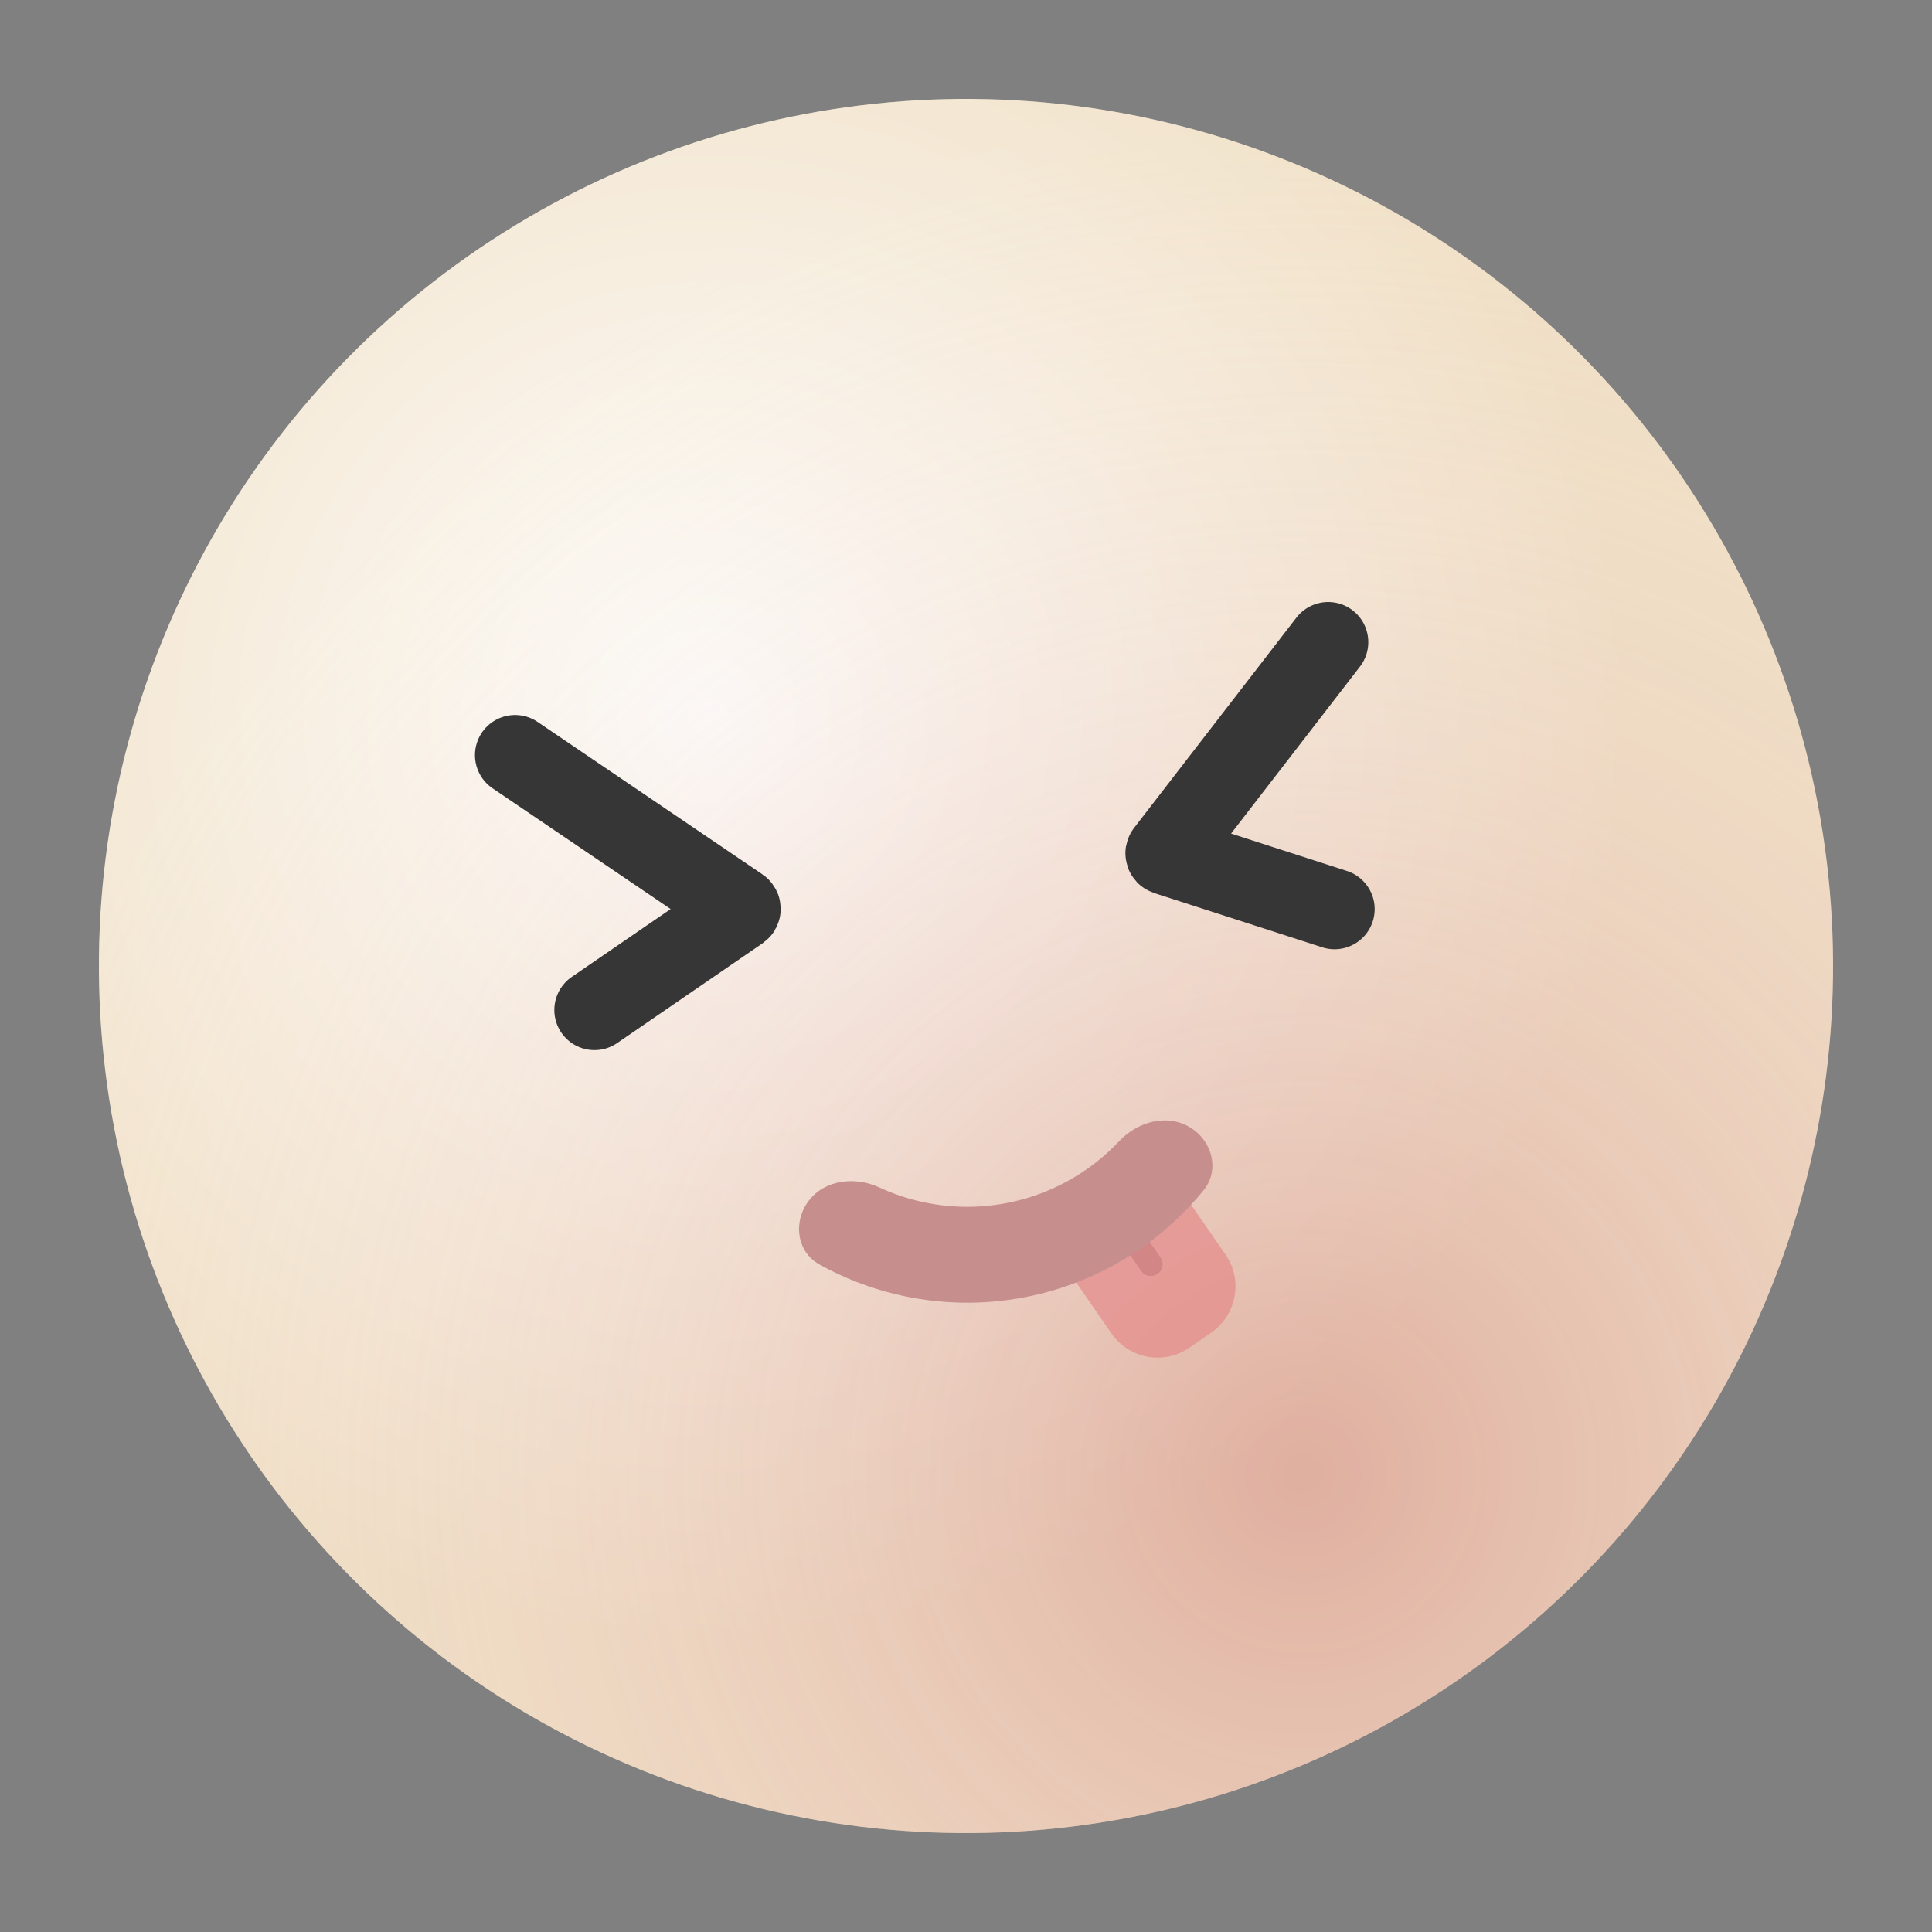 <svg xmlns="http://www.w3.org/2000/svg" fill="none" viewBox="0 0 1204 1204" height="1204" width="1204">
<rect x="0" y="0" width="1204" height="1204" fill="#808080" stroke="none"/>
<circle fill="#F0DFC4" transform="rotate(-6.979 602 602)" r="540.35" cy="602" cx="602"></circle>
<circle fill="url(#paint0_radial_113_145)" transform="rotate(-6.979 602 602)" r="540.35" cy="602" cx="602"></circle>
<circle fill="url(#paint1_radial_113_145)" transform="rotate(173.021 602 602)" r="540.35" cy="602" cx="602"></circle>
<path stroke-linecap="round" stroke-width="50" stroke="#363636" d="M320.989 470.579L461.098 565.575C461.681 565.971 461.683 566.829 461.102 567.228L370.453 629.415"></path>
<path stroke-linecap="round" stroke-width="50" stroke="#363636" d="M827.71 400.168L726.543 531.214C726.12 531.762 726.368 532.564 727.027 532.777L831.682 566.564"></path>
<path fill="#AB8282" d="M702.889 780.109L714.972 771.754L723.227 783.692C725.534 787.028 724.699 791.604 721.363 793.911V793.911C718.026 796.218 713.451 795.383 711.144 792.047L702.889 780.109Z"></path>
<path fill-opacity="0.69" fill="#E48989" d="M669.484 797.521L740.595 748.349L763.717 781.788C774.711 797.687 770.734 819.488 754.835 830.482L741.3 839.841C725.401 850.835 703.6 846.859 692.606 830.96L669.484 797.521Z"></path>
<path fill="#C78E8E" d="M504.225 748.012C494.057 761.016 496.273 780.039 510.709 788.041C525.624 796.309 541.624 802.552 558.29 806.567C584.673 812.923 612.111 813.55 638.757 808.404C665.402 803.259 690.634 792.461 712.754 776.738C726.726 766.806 739.252 755.055 750.015 741.829C760.434 729.026 755.407 710.546 741.129 702.263V702.263C726.851 693.98 708.77 699.159 697.453 711.176C691.596 717.395 685.124 723.039 678.122 728.016C662.967 738.789 645.679 746.187 627.423 749.712C609.166 753.238 590.367 752.809 572.291 748.454C563.938 746.441 555.83 743.613 548.079 740.022C533.101 733.083 514.392 735.008 504.225 748.012V748.012Z"></path>
<defs>
<radialGradient gradientTransform="translate(461.509 429.088) rotate(60.054) scale(573.713)" gradientUnits="userSpaceOnUse" r="1" cy="0" cx="0" id="paint0_radial_113_145">
<stop stop-opacity="0.92" stop-color="white"></stop>
<stop stop-opacity="0" stop-color="white" offset="1"></stop>
</radialGradient>
<radialGradient gradientTransform="translate(429.088 261.58) rotate(62.963) scale(879.643)" gradientUnits="userSpaceOnUse" r="1" cy="0" cx="0" id="paint1_radial_113_145">
<stop stop-opacity="0.43" stop-color="#CB7171" offset="0.013"></stop>
<stop stop-opacity="0" stop-color="white" offset="1"></stop>
<stop stop-opacity="0" stop-color="white" offset="1"></stop>
</radialGradient>
</defs>
</svg>
